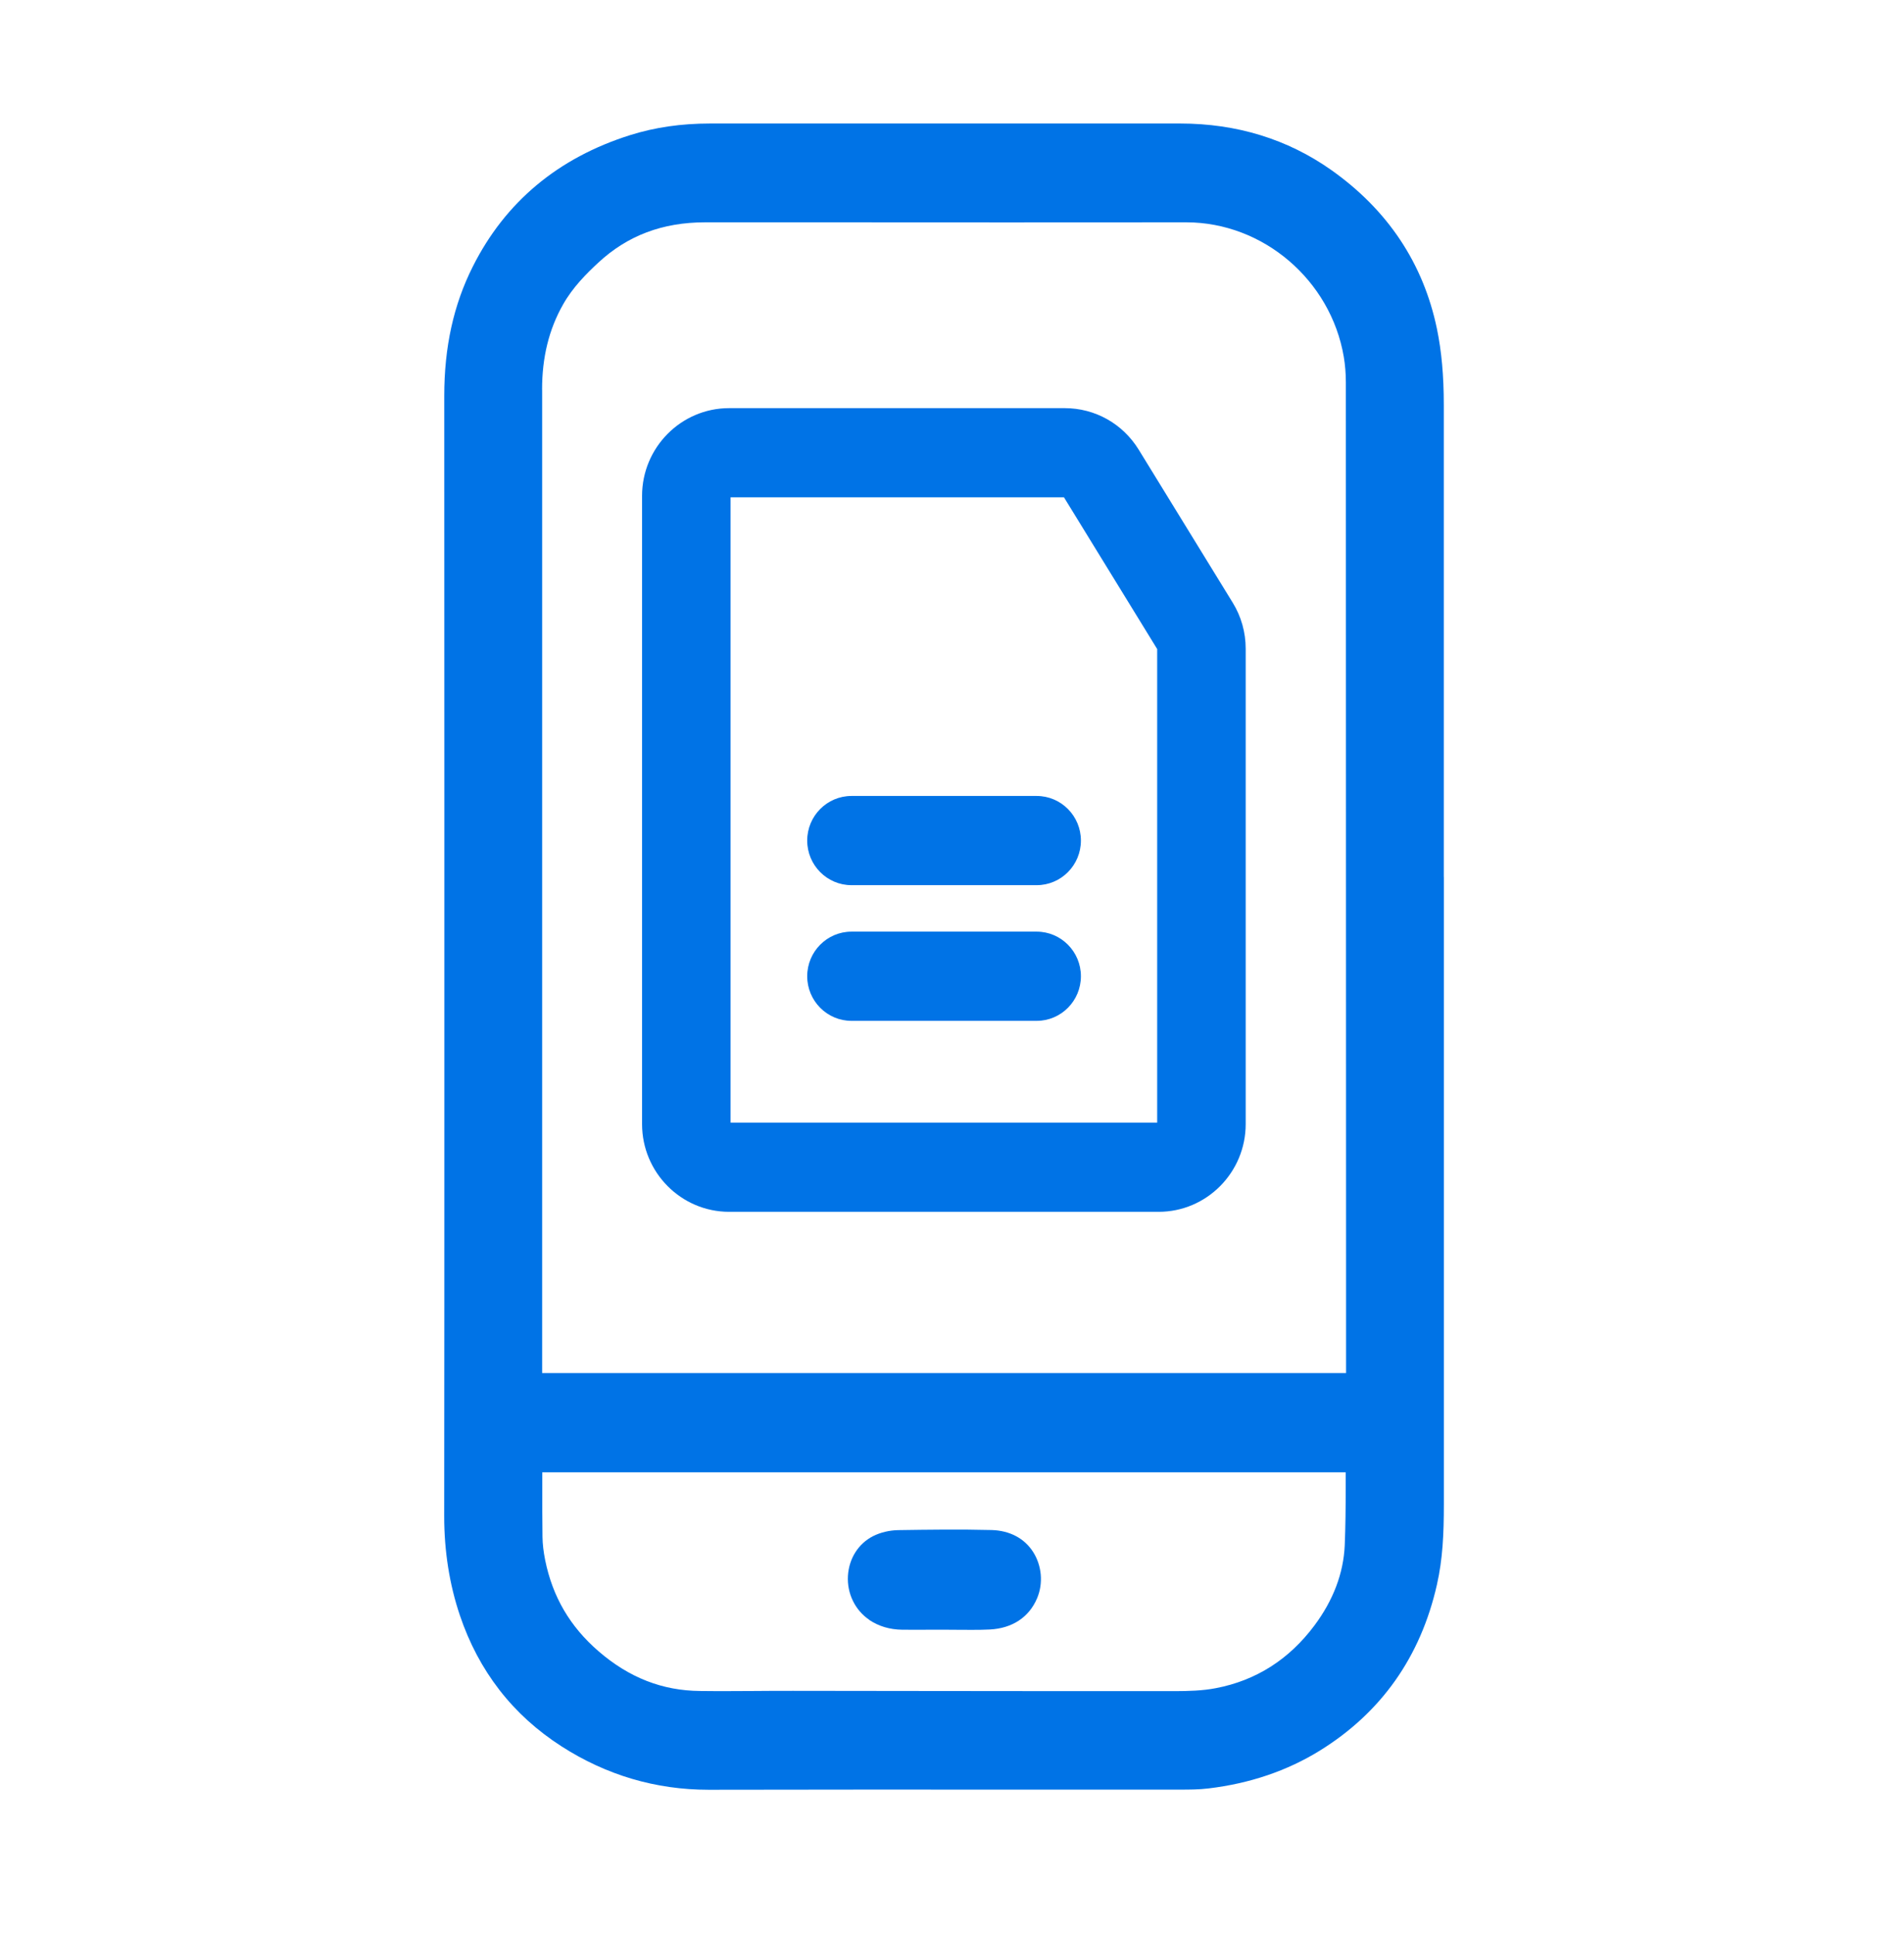 <svg width="64" height="65" viewBox="0 0 64 65" fill="none" xmlns="http://www.w3.org/2000/svg">
<g clip-path="url(#clip0_6063_4595)">
<path d="M48.531 29.474V24.81C48.531 21.078 48.531 17.348 48.531 13.615C48.531 12.621 48.456 11.804 48.3 11.049C47.842 8.848 46.644 7.052 44.743 5.71C43.275 4.676 41.569 4.151 39.668 4.151H39.66C35.637 4.151 31.61 4.151 27.587 4.151H23.871C22.896 4.151 22.016 4.279 21.181 4.541C18.761 5.303 16.981 6.79 15.893 8.958C15.246 10.242 14.933 11.664 14.933 13.305C14.936 17.912 14.936 22.519 14.936 27.126V32.153V36.934C14.936 41.611 14.936 46.286 14.931 50.962C14.931 52.129 15.107 53.246 15.456 54.283C16.086 56.157 17.236 57.641 18.875 58.692C20.38 59.659 22.041 60.151 23.819 60.151H23.838C27.297 60.144 30.753 60.144 34.209 60.146C36.004 60.146 37.798 60.146 39.593 60.146H39.653C39.968 60.146 40.295 60.146 40.622 60.106C42.008 59.941 43.263 59.514 44.353 58.842C46.426 57.563 47.752 55.684 48.3 53.258C48.494 52.401 48.533 51.557 48.533 50.55V29.472L48.531 29.474ZM18.221 13.095C18.221 12.008 18.451 11.069 18.93 10.227C19.252 9.658 19.706 9.203 20.107 8.831C21.091 7.916 22.269 7.472 23.702 7.472H27.82C31.836 7.474 35.852 7.477 39.869 7.472H39.876C42.457 7.472 44.73 9.413 45.169 11.991C45.214 12.258 45.239 12.548 45.239 12.848C45.243 22.749 45.243 32.65 45.246 42.551V46.146H18.223C18.223 46.006 18.223 45.866 18.223 45.728V38.416C18.223 29.977 18.223 21.537 18.223 13.098L18.221 13.095ZM45.233 49.481C45.233 49.658 45.233 49.838 45.233 50.016C45.233 50.648 45.228 51.3 45.201 51.939C45.159 52.874 44.817 53.781 44.18 54.633C43.332 55.769 42.219 56.479 40.87 56.736C40.422 56.824 39.936 56.834 39.519 56.836C36.589 56.836 33.661 56.836 30.733 56.831L26.662 56.826C26.231 56.826 25.804 56.826 25.375 56.831C24.763 56.834 24.148 56.839 23.536 56.831C22.264 56.821 21.146 56.384 20.117 55.494C19.16 54.667 18.575 53.666 18.325 52.434C18.27 52.159 18.238 51.897 18.235 51.652C18.226 51.075 18.228 50.488 18.228 49.921V49.481H45.239H45.233Z" fill="#0073E6"/>
<path d="M29.221 54.445C29.541 54.657 29.91 54.767 30.322 54.772C30.656 54.775 30.991 54.775 31.326 54.772H31.752C31.752 54.772 31.755 54.772 31.757 54.772C31.908 54.772 32.057 54.772 32.208 54.775C32.359 54.775 32.513 54.777 32.667 54.777C32.865 54.777 33.066 54.775 33.267 54.765C34.025 54.727 34.591 54.353 34.861 53.713C35.072 53.213 35.02 52.619 34.727 52.159C34.434 51.7 33.939 51.44 33.336 51.422C32.258 51.395 31.194 51.41 30.195 51.425C29.895 51.43 29.595 51.502 29.347 51.627C28.851 51.879 28.537 52.379 28.502 52.961C28.467 53.556 28.745 54.12 29.221 54.44V54.445Z" fill="#0073E6"/>
<path d="M24.51 40.727H38.946C40.56 40.727 41.872 39.403 41.872 37.779V21.802C41.872 21.252 41.721 20.715 41.433 20.25L38.277 15.114C37.739 14.24 36.809 13.717 35.788 13.717H24.508C22.894 13.717 21.582 15.041 21.582 16.665V37.779C21.582 39.405 22.896 40.727 24.508 40.727H24.51ZM24.56 16.713H35.763L38.897 21.814V37.729H24.557V16.713H24.56Z" fill="#0073E6"/>
<path d="M34.846 26.751H28.621C27.8 26.751 27.133 27.423 27.133 28.25C27.133 29.077 27.8 29.749 28.621 29.749H34.846C35.667 29.749 36.333 29.077 36.333 28.25C36.333 27.423 35.667 26.751 34.846 26.751Z" fill="#0073E6"/>
<path d="M34.846 31.311H28.621C27.8 31.311 27.133 31.983 27.133 32.81C27.133 33.637 27.8 34.309 28.621 34.309H34.846C35.667 34.309 36.333 33.637 36.333 32.81C36.333 31.983 35.667 31.311 34.846 31.311Z" fill="#0073E6"/>
</g>
<defs>
<clipPath id="clip0_6063_4595">
<rect width="33.6" height="56" fill="white" transform="translate(14.933 4.151)"/>
</clipPath>
</defs>
</svg>
